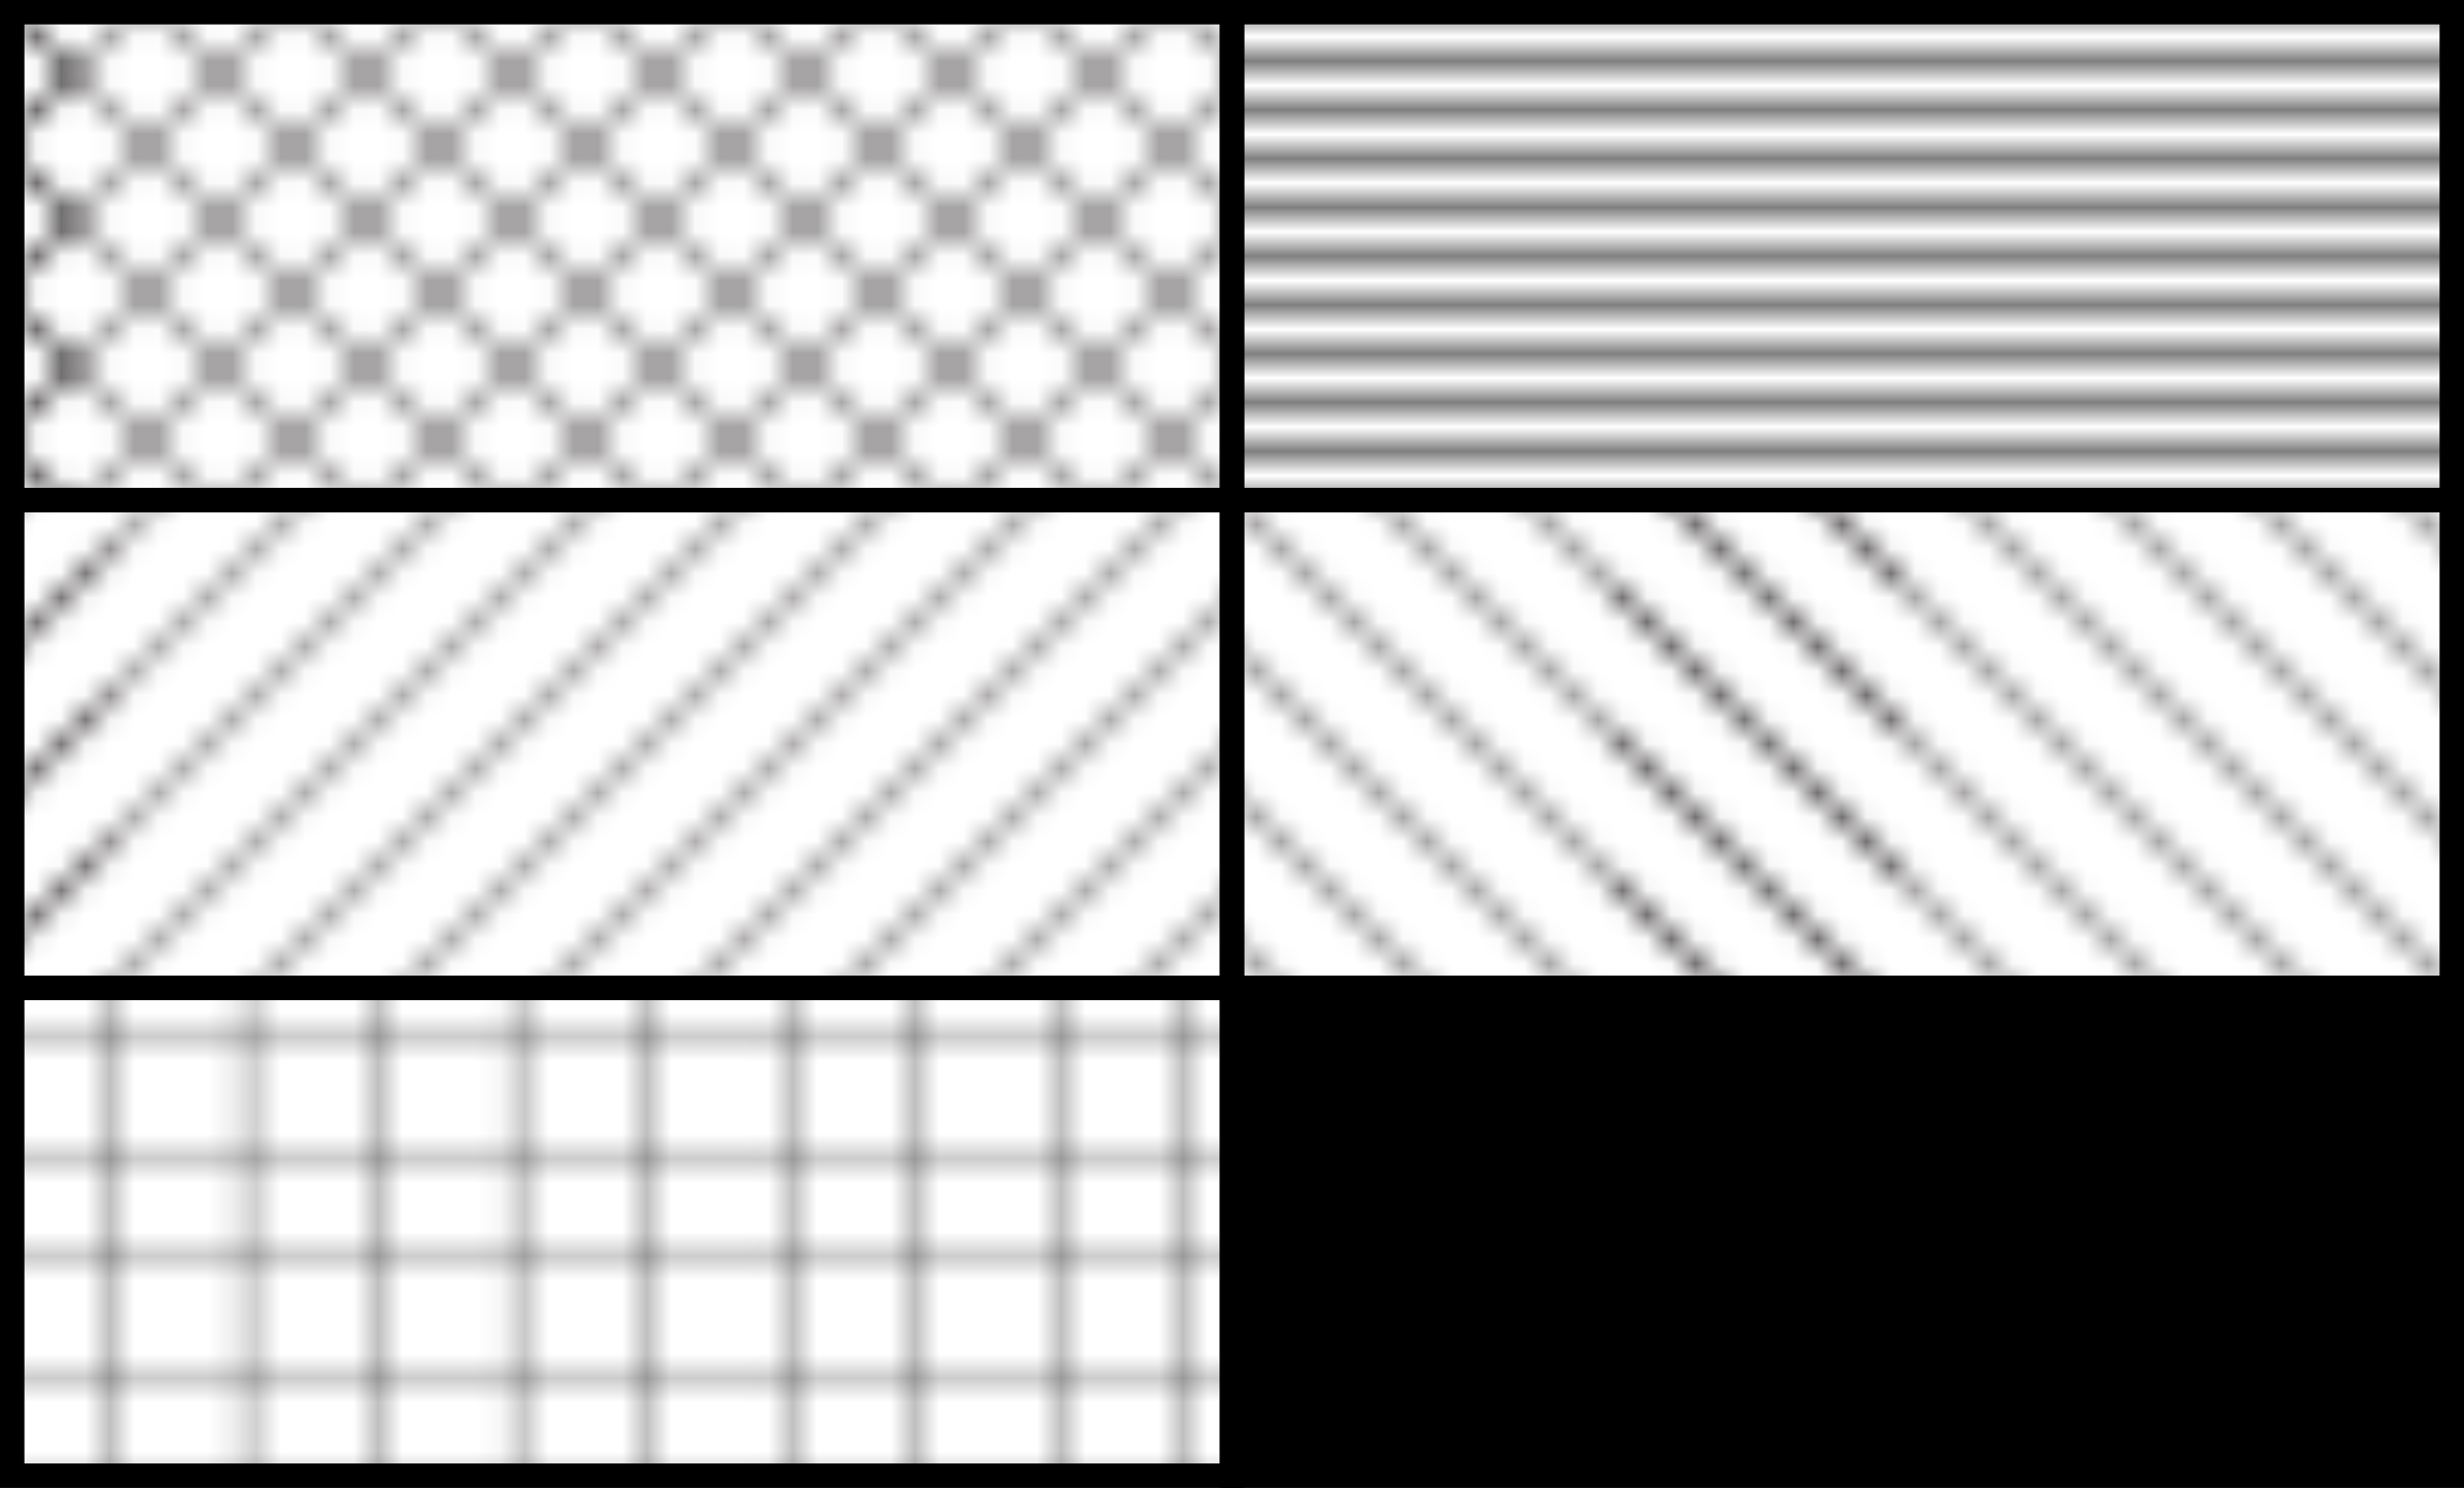 <svg xmlns="http://www.w3.org/2000/svg" xmlns:xlink="http://www.w3.org/1999/xlink" viewBox="0 0 101 61"><defs><style>.cls-1,.cls-2,.cls-3,.cls-4,.cls-5{fill:none;}.cls-2,.cls-3{stroke:#231f20;stroke-width:0.3px;}.cls-2{stroke-linejoin:round;}.cls-3{stroke-linecap:square;stroke-linejoin:bevel;}.cls-10,.cls-11,.cls-4,.cls-5,.cls-6,.cls-7,.cls-8,.cls-9{stroke:#000;stroke-miterlimit:10;}.cls-5{stroke-width:0.25px;}.cls-6{fill:url(#Diamond);}.cls-7{fill:url(#mesh);}.cls-8{fill:url(#Diagonal_Lines);}.cls-9{fill:url(#dots);}.cls-11{fill:url(#diag_2);}</style><pattern id="Diamond" data-name="Diamond" width="72" height="72" patternUnits="userSpaceOnUse" viewBox="0 0 72 72"><rect class="cls-1" width="72" height="72"/><line class="cls-3" x1="72" y1="72" x2="144" y2="144"/><line class="cls-3" x1="144" y1="72" x2="72" y2="144"/><line class="cls-3" x1="138" y1="72" x2="69" y2="141"/><line class="cls-3" x1="132" y1="72" x2="68.99" y2="135.01"/><line class="cls-3" x1="126" y1="72" x2="68.99" y2="129.01"/><line class="cls-3" x1="120" y1="72" x2="68.99" y2="123.01"/><line class="cls-3" x1="114" y1="72" x2="68.98" y2="117.02"/><line class="cls-3" x1="108" y1="72" x2="68.98" y2="111.02"/><line class="cls-3" x1="102" y1="72" x2="68.98" y2="105.03"/><line class="cls-3" x1="96" y1="72" x2="68.97" y2="99.03"/><line class="cls-3" x1="90" y1="72" x2="68.97" y2="93.03"/><line class="cls-3" x1="84" y1="72" x2="68.96" y2="87.04"/><line class="cls-3" x1="78" y1="72" x2="68.96" y2="81.04"/><line class="cls-3" x1="72" y1="72" x2="68.96" y2="75.04"/><line class="cls-3" y1="72" x2="72" y2="144"/><line class="cls-3" x1="6" y1="72" x2="75" y2="141"/><line class="cls-3" x1="12" y1="72" x2="75" y2="135.01"/><line class="cls-3" x1="18" y1="72" x2="75.01" y2="129.01"/><line class="cls-3" x1="24" y1="72" x2="75.01" y2="123.01"/><line class="cls-3" x1="30" y1="72" x2="75.02" y2="117.02"/><line class="cls-3" x1="36" y1="72" x2="75.02" y2="111.02"/><line class="cls-3" x1="42" y1="72" x2="75.02" y2="105.03"/><line class="cls-3" x1="48" y1="72" x2="75.03" y2="99.03"/><line class="cls-3" x1="54" y1="72" x2="75.03" y2="93.03"/><line class="cls-3" x1="60" y1="72" x2="75.03" y2="87.04"/><line class="cls-3" x1="66" y1="72" x2="75.04" y2="81.04"/><line class="cls-3" x1="72" y1="72" x2="75.04" y2="75.04"/><line class="cls-3" x1="72" y1="72" y2="144"/><line class="cls-3" x1="66" y1="72" x2="-3" y2="141"/><line class="cls-3" x1="60" y1="72" x2="-3.01" y2="135.01"/><line class="cls-3" x1="54" y1="72" x2="-3.01" y2="129.01"/><line class="cls-3" x1="48" y1="72" x2="-3.01" y2="123.01"/><line class="cls-3" x1="42" y1="72" x2="-3.02" y2="117.02"/><line class="cls-3" x1="36" y1="72" x2="-3.02" y2="111.02"/><line class="cls-3" x1="30" y1="72" x2="-3.02" y2="105.03"/><line class="cls-3" x1="24" y1="72" x2="-3.03" y2="99.03"/><line class="cls-3" x1="18" y1="72" x2="-3.03" y2="93.03"/><line class="cls-3" x1="12" y1="72" x2="-3.04" y2="87.04"/><line class="cls-3" x1="6" y1="72" x2="-3.04" y2="81.04"/><line class="cls-3" y1="72" x2="-3.04" y2="75.04"/><line class="cls-3" x1="-72" y1="72" y2="144"/><line class="cls-3" x1="-66" y1="72" x2="3" y2="141"/><line class="cls-3" x1="-60" y1="72" x2="3" y2="135.01"/><line class="cls-3" x1="-54" y1="72" x2="3.01" y2="129.01"/><line class="cls-3" x1="-48" y1="72" x2="3.01" y2="123.01"/><line class="cls-3" x1="-42" y1="72" x2="3.02" y2="117.02"/><line class="cls-3" x1="-36" y1="72" x2="3.02" y2="111.02"/><line class="cls-3" x1="-30" y1="72" x2="3.02" y2="105.03"/><line class="cls-3" x1="-24" y1="72" x2="3.03" y2="99.03"/><line class="cls-3" x1="-18" y1="72" x2="3.03" y2="93.03"/><line class="cls-3" x1="-12" y1="72" x2="3.03" y2="87.04"/><line class="cls-3" x1="-6" y1="72" x2="3.04" y2="81.04"/><line class="cls-3" y1="72" x2="3.04" y2="75.04"/><line class="cls-3" y1="72" x2="-72" y2="144"/><line class="cls-3" x1="72" x2="144" y2="72"/><line class="cls-3" x1="69" y1="3" x2="138" y2="72"/><line class="cls-3" x1="68.99" y1="9" x2="132" y2="72"/><line class="cls-3" x1="68.99" y1="14.99" x2="126" y2="72"/><line class="cls-3" x1="68.99" y1="20.99" x2="120" y2="72"/><line class="cls-3" x1="68.98" y1="26.98" x2="114" y2="72"/><line class="cls-3" x1="68.98" y1="32.98" x2="108" y2="72"/><line class="cls-3" x1="68.98" y1="38.98" x2="102" y2="72"/><line class="cls-3" x1="68.97" y1="44.97" x2="96" y2="72"/><line class="cls-3" x1="68.97" y1="50.97" x2="90" y2="72"/><line class="cls-3" x1="68.96" y1="56.96" x2="84" y2="72"/><line class="cls-3" x1="68.96" y1="62.96" x2="78" y2="72"/><line class="cls-3" x1="68.96" y1="68.96" x2="72" y2="72"/><line class="cls-3" x1="144" x2="72" y2="72"/><line class="cls-3" x1="138" x2="69" y2="69"/><line class="cls-3" x1="132" x2="68.99" y2="63.01"/><line class="cls-3" x1="126" x2="68.99" y2="57.01"/><line class="cls-3" x1="120" x2="68.99" y2="51.01"/><line class="cls-3" x1="114" x2="68.98" y2="45.02"/><line class="cls-3" x1="108" x2="68.98" y2="39.02"/><line class="cls-3" x1="102" x2="68.98" y2="33.03"/><line class="cls-3" x1="96" x2="68.97" y2="27.03"/><line class="cls-3" x1="90" x2="68.97" y2="21.03"/><line class="cls-3" x1="84" x2="68.96" y2="15.04"/><line class="cls-3" x1="78" x2="68.96" y2="9.04"/><line class="cls-3" x1="72" x2="68.96" y2="3.04"/><line class="cls-3" x2="72" y2="72"/><line class="cls-3" x1="-3" y1="3" x2="66" y2="72"/><line class="cls-3" x1="-3.01" y1="9" x2="60" y2="72"/><line class="cls-3" x1="-3.01" y1="14.99" x2="54" y2="72"/><line class="cls-3" x1="-3.01" y1="20.99" x2="48" y2="72"/><line class="cls-3" x1="-3.02" y1="26.98" x2="42" y2="72"/><line class="cls-3" x1="-3.02" y1="32.98" x2="36" y2="72"/><line class="cls-3" x1="-3.02" y1="38.98" x2="30" y2="72"/><line class="cls-3" x1="-3.03" y1="44.97" x2="24" y2="72"/><line class="cls-3" x1="-3.03" y1="50.97" x2="18" y2="72"/><line class="cls-3" x1="-3.04" y1="56.96" x2="12" y2="72"/><line class="cls-3" x1="-3.04" y1="62.96" x2="6" y2="72"/><line class="cls-3" x1="-3.04" y1="68.96" y2="72"/><line class="cls-3" x1="6" x2="75" y2="69"/><line class="cls-3" x1="12" x2="75" y2="63.01"/><line class="cls-3" x1="18" x2="75.01" y2="57.01"/><line class="cls-3" x1="24" x2="75.01" y2="51.01"/><line class="cls-3" x1="30" x2="75.02" y2="45.02"/><line class="cls-3" x1="36" x2="75.02" y2="39.02"/><line class="cls-3" x1="42" x2="75.02" y2="33.03"/><line class="cls-3" x1="48" x2="75.03" y2="27.03"/><line class="cls-3" x1="54" x2="75.03" y2="21.03"/><line class="cls-3" x1="60" x2="75.03" y2="15.04"/><line class="cls-3" x1="66" x2="75.04" y2="9.04"/><line class="cls-3" x1="72" x2="75.04" y2="3.04"/><line class="cls-3" x1="72" y2="72"/><line class="cls-3" x1="66" x2="-3" y2="69"/><line class="cls-3" x1="60" x2="-3.01" y2="63.01"/><line class="cls-3" x1="54" x2="-3.01" y2="57.01"/><line class="cls-3" x1="48" x2="-3.01" y2="51.01"/><line class="cls-3" x1="42" x2="-3.02" y2="45.02"/><line class="cls-3" x1="36" x2="-3.02" y2="39.02"/><line class="cls-3" x1="30" x2="-3.02" y2="33.03"/><line class="cls-3" x1="24" x2="-3.03" y2="27.03"/><line class="cls-3" x1="18" x2="-3.03" y2="21.03"/><line class="cls-3" x1="12" x2="-3.04" y2="15.04"/><line class="cls-3" x1="6" x2="-3.04" y2="9.04"/><line class="cls-3" x2="-3.04" y2="3.04"/><line class="cls-3" x1="75" y1="3" x2="6" y2="72"/><line class="cls-3" x1="75" y1="9" x2="12" y2="72"/><line class="cls-3" x1="75.01" y1="14.99" x2="18" y2="72"/><line class="cls-3" x1="75.01" y1="20.99" x2="24" y2="72"/><line class="cls-3" x1="75.02" y1="26.98" x2="30" y2="72"/><line class="cls-3" x1="75.02" y1="32.98" x2="36" y2="72"/><line class="cls-3" x1="75.02" y1="38.98" x2="42" y2="72"/><line class="cls-3" x1="75.03" y1="44.97" x2="48" y2="72"/><line class="cls-3" x1="75.03" y1="50.97" x2="54" y2="72"/><line class="cls-3" x1="75.03" y1="56.96" x2="60" y2="72"/><line class="cls-3" x1="75.04" y1="62.96" x2="66" y2="72"/><line class="cls-3" x1="75.04" y1="68.96" x2="72" y2="72"/><line class="cls-3" x1="-72" y2="72"/><line class="cls-3" x1="-66" x2="3" y2="69"/><line class="cls-3" x1="-60" x2="3" y2="63.01"/><line class="cls-3" x1="-54" x2="3.01" y2="57.01"/><line class="cls-3" x1="-48" x2="3.01" y2="51.01"/><line class="cls-3" x1="-42" x2="3.02" y2="45.02"/><line class="cls-3" x1="-36" x2="3.02" y2="39.02"/><line class="cls-3" x1="-30" x2="3.02" y2="33.03"/><line class="cls-3" x1="-24" x2="3.03" y2="27.03"/><line class="cls-3" x1="-18" x2="3.03" y2="21.03"/><line class="cls-3" x1="-12" x2="3.03" y2="15.04"/><line class="cls-3" x1="-6" x2="3.04" y2="9.04"/><line class="cls-3" x2="3.04" y2="3.04"/><line class="cls-3" x2="-72" y2="72"/><line class="cls-3" x1="3" y1="3" x2="-66" y2="72"/><line class="cls-3" x1="3" y1="9" x2="-60" y2="72"/><line class="cls-3" x1="3.01" y1="14.99" x2="-54" y2="72"/><line class="cls-3" x1="3.01" y1="20.99" x2="-48" y2="72"/><line class="cls-3" x1="3.02" y1="26.98" x2="-42" y2="72"/><line class="cls-3" x1="3.02" y1="32.98" x2="-36" y2="72"/><line class="cls-3" x1="3.02" y1="38.98" x2="-30" y2="72"/><line class="cls-3" x1="3.03" y1="44.97" x2="-24" y2="72"/><line class="cls-3" x1="3.03" y1="50.97" x2="-18" y2="72"/><line class="cls-3" x1="3.03" y1="56.96" x2="-12" y2="72"/><line class="cls-3" x1="3.04" y1="62.96" x2="-6" y2="72"/><line class="cls-3" x1="3.04" y1="68.96" y2="72"/><line class="cls-3" x1="72" y1="-72" x2="144"/><line class="cls-3" x1="69" y1="-69" x2="138"/><line class="cls-3" x1="68.99" y1="-63" x2="132"/><line class="cls-3" x1="68.99" y1="-57.01" x2="126"/><line class="cls-3" x1="68.99" y1="-51.01" x2="120"/><line class="cls-3" x1="68.98" y1="-45.02" x2="114"/><line class="cls-3" x1="68.98" y1="-39.02" x2="108"/><line class="cls-3" x1="68.98" y1="-33.02" x2="102"/><line class="cls-3" x1="68.97" y1="-27.03" x2="96"/><line class="cls-3" x1="68.97" y1="-21.03" x2="90"/><line class="cls-3" x1="68.96" y1="-15.04" x2="84"/><line class="cls-3" x1="68.96" y1="-9.04" x2="78"/><line class="cls-3" x1="68.96" y1="-3.04" x2="72"/><line class="cls-3" x1="144" y1="-72" x2="72"/><line class="cls-3" y1="-72" x2="72"/><line class="cls-3" x1="-3" y1="-69" x2="66"/><line class="cls-3" x1="-3.01" y1="-63" x2="60"/><line class="cls-3" x1="-3.01" y1="-57.01" x2="54"/><line class="cls-3" x1="-3.01" y1="-51.01" x2="48"/><line class="cls-3" x1="-3.02" y1="-45.02" x2="42"/><line class="cls-3" x1="-3.02" y1="-39.02" x2="36"/><line class="cls-3" x1="-3.02" y1="-33.02" x2="30"/><line class="cls-3" x1="-3.03" y1="-27.03" x2="24"/><line class="cls-3" x1="-3.03" y1="-21.03" x2="18"/><line class="cls-3" x1="-3.04" y1="-15.04" x2="12"/><line class="cls-3" x1="-3.04" y1="-9.04" x2="6"/><line class="cls-3" x1="-3.04" y1="-3.04"/><line class="cls-3" x1="72" y1="-72"/><line class="cls-3" x1="75" y1="-69" x2="6"/><line class="cls-3" x1="75" y1="-63" x2="12"/><line class="cls-3" x1="75.01" y1="-57.01" x2="18"/><line class="cls-3" x1="75.01" y1="-51.01" x2="24"/><line class="cls-3" x1="75.02" y1="-45.02" x2="30"/><line class="cls-3" x1="75.02" y1="-39.02" x2="36"/><line class="cls-3" x1="75.02" y1="-33.02" x2="42"/><line class="cls-3" x1="75.03" y1="-27.03" x2="48"/><line class="cls-3" x1="75.03" y1="-21.03" x2="54"/><line class="cls-3" x1="75.03" y1="-15.04" x2="60"/><line class="cls-3" x1="75.04" y1="-9.04" x2="66"/><line class="cls-3" x1="75.04" y1="-3.04" x2="72"/><line class="cls-3" x1="-72" y1="-72"/><line class="cls-3" y1="-72" x2="-72"/><line class="cls-3" x1="3" y1="-69" x2="-66"/><line class="cls-3" x1="3" y1="-63" x2="-60"/><line class="cls-3" x1="3.01" y1="-57.01" x2="-54"/><line class="cls-3" x1="3.01" y1="-51.01" x2="-48"/><line class="cls-3" x1="3.02" y1="-45.02" x2="-42"/><line class="cls-3" x1="3.02" y1="-39.02" x2="-36"/><line class="cls-3" x1="3.02" y1="-33.02" x2="-30"/><line class="cls-3" x1="3.03" y1="-27.03" x2="-24"/><line class="cls-3" x1="3.03" y1="-21.03" x2="-18"/><line class="cls-3" x1="3.03" y1="-15.04" x2="-12"/><line class="cls-3" x1="3.04" y1="-9.04" x2="-6"/><line class="cls-3" x1="3.04" y1="-3.04"/></pattern><pattern id="mesh" data-name="mesh" width="66.81" height="89.38" patternUnits="userSpaceOnUse" viewBox="0 0 66.81 89.38"><rect class="cls-1" width="66.81" height="89.38"/><line class="cls-5" x1="4.55" x2="4.55" y2="89.38"/><line class="cls-5" x1="10.06" x2="10.06" y2="89.38"/><line class="cls-5" x1="15.58" x2="15.58" y2="89.38"/><line class="cls-5" x1="21.09" x2="21.09" y2="89.38"/><line class="cls-5" x1="26.6" x2="26.6" y2="89.38"/><line class="cls-5" x1="32.12" x2="32.12" y2="89.38"/><line class="cls-5" x1="37.63" x2="37.63" y2="89.38"/><line class="cls-5" x1="43.14" x2="43.14" y2="89.38"/><line class="cls-5" x1="48.65" x2="48.65" y2="89.38"/><line class="cls-5" x1="54.17" x2="54.17" y2="89.38"/><line class="cls-5" x1="59.68" x2="59.68" y2="89.38"/><line class="cls-5" x1="65.19" x2="65.19" y2="89.38"/><line class="cls-5" y1="3.32" x2="66.81" y2="3.32"/><line class="cls-5" y1="7.72" x2="66.81" y2="7.72"/><line class="cls-5" y1="12.12" x2="66.81" y2="12.12"/><line class="cls-5" y1="16.51" x2="66.81" y2="16.51"/><line class="cls-5" y1="20.91" x2="66.81" y2="20.91"/><line class="cls-5" y1="25.31" x2="66.81" y2="25.31"/><line class="cls-5" y1="29.71" x2="66.81" y2="29.71"/><line class="cls-5" y1="34.11" x2="66.81" y2="34.11"/><line class="cls-5" y1="38.5" x2="66.81" y2="38.5"/><line class="cls-5" y1="42.9" x2="66.81" y2="42.9"/><line class="cls-5" y1="47.3" x2="66.81" y2="47.3"/><line class="cls-5" y1="51.7" x2="66.81" y2="51.7"/><line class="cls-5" y1="56.1" x2="66.81" y2="56.1"/><line class="cls-5" y1="60.5" x2="66.81" y2="60.5"/><line class="cls-5" y1="64.89" x2="66.81" y2="64.89"/><line class="cls-5" y1="69.29" x2="66.81" y2="69.29"/><line class="cls-5" y1="73.69" x2="66.81" y2="73.69"/><line class="cls-5" y1="78.09" x2="66.81" y2="78.09"/><line class="cls-5" y1="82.49" x2="66.81" y2="82.49"/><line class="cls-5" y1="86.88" x2="66.81" y2="86.88"/></pattern><pattern id="Diagonal_Lines" data-name="Diagonal Lines" width="72" height="72" patternUnits="userSpaceOnUse" viewBox="0 0 72 72"><rect class="cls-1" width="72" height="72"/><line class="cls-2" x1="64.52" y1="82.52" x2="82.52" y2="64.52"/><line class="cls-2" x1="64.52" y1="88.52" x2="88.52" y2="64.52"/><line class="cls-2" x1="64.52" y1="94.52" x2="94.52" y2="64.52"/><line class="cls-2" x1="64.52" y1="100.52" x2="100.52" y2="64.52"/><line class="cls-2" x1="64.52" y1="106.52" x2="106.52" y2="64.52"/><line class="cls-2" x1="64.52" y1="112.52" x2="112.52" y2="64.52"/><line class="cls-2" x1="64.52" y1="118.52" x2="118.52" y2="64.52"/><line class="cls-2" x1="64.52" y1="124.52" x2="124.52" y2="64.52"/><line class="cls-2" x1="64.52" y1="130.52" x2="130.52" y2="64.52"/><line class="cls-2" x1="64.52" y1="136.52" x2="136.52" y2="64.52"/><line class="cls-2" x1="64.52" y1="142.52" x2="142.52" y2="64.52"/><line class="cls-2" x1="64.52" y1="148.51" x2="148.52" y2="64.52"/><line class="cls-2" x1="70.52" y1="148.51" x2="148.52" y2="70.52"/><line class="cls-2" x1="-7.48" y1="82.52" x2="10.52" y2="64.52"/><line class="cls-2" x1="-7.48" y1="88.52" x2="16.52" y2="64.52"/><line class="cls-2" x1="-7.48" y1="94.52" x2="22.52" y2="64.52"/><line class="cls-2" x1="-7.48" y1="100.52" x2="28.52" y2="64.52"/><line class="cls-2" x1="-7.48" y1="106.52" x2="34.52" y2="64.52"/><line class="cls-2" x1="-7.48" y1="112.52" x2="40.52" y2="64.52"/><line class="cls-2" x1="-7.48" y1="118.52" x2="46.52" y2="64.52"/><line class="cls-2" x1="-7.48" y1="124.52" x2="52.52" y2="64.52"/><line class="cls-2" x1="-7.48" y1="130.52" x2="58.52" y2="64.52"/><line class="cls-2" x1="-7.48" y1="136.52" x2="64.52" y2="64.52"/><line class="cls-2" x1="-7.48" y1="142.52" x2="70.52" y2="64.52"/><line class="cls-2" x1="-7.48" y1="148.51" x2="76.52" y2="64.52"/><line class="cls-2" x1="-1.48" y1="148.51" x2="76.52" y2="70.52"/><line class="cls-2" x1="-79.48" y1="148.51" x2="4.52" y2="64.52"/><line class="cls-2" x1="-73.48" y1="148.51" x2="4.52" y2="70.52"/><line class="cls-2" x1="64.52" y1="10.52" x2="82.52" y2="-7.48"/><line class="cls-2" x1="64.52" y1="16.52" x2="88.52" y2="-7.48"/><line class="cls-2" x1="64.52" y1="22.52" x2="94.52" y2="-7.48"/><line class="cls-2" x1="64.52" y1="28.52" x2="100.52" y2="-7.48"/><line class="cls-2" x1="64.52" y1="34.52" x2="106.52" y2="-7.48"/><line class="cls-2" x1="64.52" y1="40.52" x2="112.52" y2="-7.48"/><line class="cls-2" x1="64.52" y1="46.52" x2="118.52" y2="-7.48"/><line class="cls-2" x1="64.52" y1="52.52" x2="124.52" y2="-7.48"/><line class="cls-2" x1="64.52" y1="58.52" x2="130.52" y2="-7.48"/><line class="cls-2" x1="64.52" y1="64.52" x2="136.52" y2="-7.48"/><line class="cls-2" x1="64.52" y1="70.52" x2="142.52" y2="-7.48"/><line class="cls-2" x1="64.52" y1="76.51" x2="148.52" y2="-7.48"/><line class="cls-2" x1="70.52" y1="76.51" x2="148.52" y2="-1.48"/><line class="cls-2" x1="-7.48" y1="10.52" x2="10.52" y2="-7.48"/><line class="cls-2" x1="-7.48" y1="16.52" x2="16.52" y2="-7.48"/><line class="cls-2" x1="-7.48" y1="22.52" x2="22.52" y2="-7.48"/><line class="cls-2" x1="-7.48" y1="28.52" x2="28.52" y2="-7.48"/><line class="cls-2" x1="-7.48" y1="34.52" x2="34.52" y2="-7.48"/><line class="cls-2" x1="-7.48" y1="40.52" x2="40.52" y2="-7.48"/><line class="cls-2" x1="-7.48" y1="46.52" x2="46.52" y2="-7.48"/><line class="cls-2" x1="-7.48" y1="52.52" x2="52.52" y2="-7.48"/><line class="cls-2" x1="-7.48" y1="58.52" x2="58.52" y2="-7.48"/><line class="cls-2" x1="-7.48" y1="64.52" x2="64.52" y2="-7.48"/><line class="cls-2" x1="-7.48" y1="70.52" x2="70.52" y2="-7.48"/><line class="cls-2" x1="-7.48" y1="76.51" x2="76.52" y2="-7.48"/><line class="cls-2" x1="-1.48" y1="76.51" x2="76.52" y2="-1.48"/><line class="cls-2" x1="4.52" y1="76.51" x2="76.52" y2="4.52"/><line class="cls-2" x1="10.52" y1="76.51" x2="76.52" y2="10.52"/><line class="cls-2" x1="16.52" y1="76.51" x2="76.52" y2="16.52"/><line class="cls-2" x1="22.52" y1="76.51" x2="76.52" y2="22.52"/><line class="cls-2" x1="28.52" y1="76.51" x2="76.52" y2="28.52"/><line class="cls-2" x1="34.52" y1="76.51" x2="76.52" y2="34.52"/><line class="cls-2" x1="40.52" y1="76.51" x2="76.52" y2="40.52"/><line class="cls-2" x1="46.52" y1="76.51" x2="76.52" y2="46.52"/><line class="cls-2" x1="52.52" y1="76.51" x2="76.52" y2="52.52"/><line class="cls-2" x1="58.52" y1="76.51" x2="76.52" y2="58.52"/><line class="cls-2" x1="64.52" y1="76.51" x2="76.52" y2="64.52"/><line class="cls-2" x1="-79.48" y1="76.51" x2="4.52" y2="-7.48"/><line class="cls-2" x1="-73.48" y1="76.51" x2="4.52" y2="-1.48"/><line class="cls-2" x1="-67.48" y1="76.51" x2="4.52" y2="4.52"/><line class="cls-2" x1="-61.48" y1="76.51" x2="4.52" y2="10.52"/><line class="cls-2" x1="-55.48" y1="76.51" x2="4.52" y2="16.52"/><line class="cls-2" x1="-49.48" y1="76.51" x2="4.52" y2="22.52"/><line class="cls-2" x1="-43.48" y1="76.51" x2="4.52" y2="28.52"/><line class="cls-2" x1="-37.48" y1="76.51" x2="4.52" y2="34.52"/><line class="cls-2" x1="-31.48" y1="76.51" x2="4.52" y2="40.52"/><line class="cls-2" x1="-25.48" y1="76.51" x2="4.52" y2="46.52"/><line class="cls-2" x1="-19.48" y1="76.51" x2="4.52" y2="52.52"/><line class="cls-2" x1="-13.48" y1="76.51" x2="4.52" y2="58.52"/><line class="cls-2" x1="-7.48" y1="76.51" x2="4.52" y2="64.52"/><line class="cls-2" x1="64.52" y1="4.51" x2="148.52" y2="-79.48"/><line class="cls-2" x1="70.52" y1="4.51" x2="148.52" y2="-73.48"/><line class="cls-2" x1="-7.48" y1="4.51" x2="76.52" y2="-79.48"/><line class="cls-2" x1="-1.48" y1="4.51" x2="76.52" y2="-73.48"/><line class="cls-2" x1="4.52" y1="4.51" x2="76.52" y2="-67.48"/><line class="cls-2" x1="10.52" y1="4.51" x2="76.52" y2="-61.48"/><line class="cls-2" x1="16.52" y1="4.51" x2="76.52" y2="-55.48"/><line class="cls-2" x1="22.52" y1="4.51" x2="76.52" y2="-49.48"/><line class="cls-2" x1="28.52" y1="4.51" x2="76.52" y2="-43.48"/><line class="cls-2" x1="34.52" y1="4.51" x2="76.52" y2="-37.48"/><line class="cls-2" x1="40.52" y1="4.51" x2="76.52" y2="-31.48"/><line class="cls-2" x1="46.52" y1="4.51" x2="76.52" y2="-25.48"/><line class="cls-2" x1="52.52" y1="4.51" x2="76.52" y2="-19.48"/><line class="cls-2" x1="58.52" y1="4.51" x2="76.52" y2="-13.48"/><line class="cls-2" x1="64.52" y1="4.51" x2="76.52" y2="-7.48"/><line class="cls-2" x1="-79.48" y1="4.51" x2="4.52" y2="-79.48"/><line class="cls-2" x1="-73.48" y1="4.51" x2="4.52" y2="-73.48"/><line class="cls-2" x1="-67.48" y1="4.51" x2="4.52" y2="-67.48"/><line class="cls-2" x1="-61.48" y1="4.51" x2="4.52" y2="-61.48"/><line class="cls-2" x1="-55.48" y1="4.51" x2="4.52" y2="-55.48"/><line class="cls-2" x1="-49.48" y1="4.51" x2="4.52" y2="-49.48"/><line class="cls-2" x1="-43.48" y1="4.51" x2="4.52" y2="-43.48"/><line class="cls-2" x1="-37.48" y1="4.51" x2="4.52" y2="-37.48"/><line class="cls-2" x1="-31.48" y1="4.51" x2="4.52" y2="-31.48"/><line class="cls-2" x1="-25.48" y1="4.51" x2="4.52" y2="-25.48"/><line class="cls-2" x1="-19.48" y1="4.51" x2="4.52" y2="-19.48"/><line class="cls-2" x1="-13.48" y1="4.51" x2="4.52" y2="-13.48"/><line class="cls-2" x1="-7.48" y1="4.51" x2="4.52" y2="-7.48"/></pattern><pattern id="dots" data-name="dots" width="20" height="71" patternUnits="userSpaceOnUse" viewBox="0 0 20 71"><rect class="cls-1" width="20" height="71"/><line class="cls-4" x1="19.5" y1="0.5" x2="20.5" y2="0.5"/><line class="cls-4" x1="19.5" y1="2.5" x2="20.5" y2="2.5"/><line class="cls-4" x1="19.5" y1="4.5" x2="20.5" y2="4.5"/><line class="cls-4" x1="19.5" y1="6.5" x2="20.5" y2="6.5"/><line class="cls-4" x1="19.5" y1="8.5" x2="20.5" y2="8.5"/><line class="cls-4" x1="19.5" y1="10.5" x2="20.5" y2="10.5"/><line class="cls-4" x1="19.5" y1="12.5" x2="20.5" y2="12.5"/><line class="cls-4" x1="19.5" y1="14.5" x2="20.5" y2="14.5"/><line class="cls-4" x1="19.5" y1="16.5" x2="20.5" y2="16.5"/><line class="cls-4" x1="19.5" y1="18.5" x2="20.5" y2="18.5"/><line class="cls-4" x1="19.5" y1="20.5" x2="20.5" y2="20.5"/><line class="cls-4" x1="19.5" y1="22.5" x2="20.5" y2="22.5"/><line class="cls-4" x1="19.5" y1="24.5" x2="20.5" y2="24.5"/><line class="cls-4" x1="19.5" y1="26.5" x2="20.5" y2="26.5"/><line class="cls-4" x1="19.5" y1="28.5" x2="20.5" y2="28.5"/><line class="cls-4" x1="19.5" y1="30.5" x2="20.5" y2="30.5"/><line class="cls-4" x1="19.5" y1="32.5" x2="20.5" y2="32.5"/><line class="cls-4" x1="19.5" y1="34.5" x2="20.5" y2="34.5"/><line class="cls-4" x1="19.5" y1="36.5" x2="20.5" y2="36.5"/><line class="cls-4" x1="19.5" y1="38.5" x2="20.5" y2="38.5"/><line class="cls-4" x1="19.5" y1="40.5" x2="20.5" y2="40.5"/><line class="cls-4" x1="19.5" y1="42.5" x2="20.5" y2="42.5"/><line class="cls-4" x1="19.5" y1="44.5" x2="20.5" y2="44.5"/><line class="cls-4" x1="19.5" y1="46.5" x2="20.5" y2="46.5"/><line class="cls-4" x1="19.5" y1="48.5" x2="20.5" y2="48.5"/><line class="cls-4" x1="19.5" y1="50.5" x2="20.5" y2="50.5"/><line class="cls-4" x1="19.5" y1="52.5" x2="20.5" y2="52.5"/><line class="cls-4" x1="19.5" y1="54.5" x2="20.5" y2="54.5"/><line class="cls-4" x1="19.5" y1="56.5" x2="20.5" y2="56.5"/><line class="cls-4" x1="19.5" y1="58.5" x2="20.5" y2="58.5"/><line class="cls-4" x1="19.5" y1="60.5" x2="20.5" y2="60.5"/><line class="cls-4" x1="19.5" y1="62.5" x2="20.5" y2="62.5"/><line class="cls-4" x1="19.5" y1="64.5" x2="20.5" y2="64.5"/><line class="cls-4" x1="19.5" y1="66.5" x2="20.5" y2="66.5"/><line class="cls-4" x1="19.5" y1="68.5" x2="20.5" y2="68.5"/><line class="cls-4" x1="19.5" y1="70.5" x2="20.5" y2="70.5"/><line class="cls-4" x1="17.5" y1="0.5" x2="18.5" y2="0.5"/><line class="cls-4" x1="17.5" y1="2.5" x2="18.5" y2="2.5"/><line class="cls-4" x1="17.5" y1="4.5" x2="18.5" y2="4.5"/><line class="cls-4" x1="17.5" y1="6.5" x2="18.5" y2="6.5"/><line class="cls-4" x1="17.5" y1="8.5" x2="18.5" y2="8.5"/><line class="cls-4" x1="17.5" y1="10.5" x2="18.5" y2="10.5"/><line class="cls-4" x1="17.5" y1="12.5" x2="18.5" y2="12.5"/><line class="cls-4" x1="17.5" y1="14.5" x2="18.5" y2="14.5"/><line class="cls-4" x1="17.5" y1="16.5" x2="18.5" y2="16.5"/><line class="cls-4" x1="17.5" y1="18.5" x2="18.5" y2="18.5"/><line class="cls-4" x1="17.5" y1="20.5" x2="18.5" y2="20.5"/><line class="cls-4" x1="17.5" y1="22.5" x2="18.5" y2="22.5"/><line class="cls-4" x1="17.5" y1="24.5" x2="18.5" y2="24.5"/><line class="cls-4" x1="17.5" y1="26.5" x2="18.5" y2="26.5"/><line class="cls-4" x1="17.5" y1="28.5" x2="18.5" y2="28.5"/><line class="cls-4" x1="17.5" y1="30.5" x2="18.5" y2="30.5"/><line class="cls-4" x1="17.5" y1="32.5" x2="18.5" y2="32.5"/><line class="cls-4" x1="17.5" y1="34.5" x2="18.5" y2="34.5"/><line class="cls-4" x1="17.5" y1="36.5" x2="18.5" y2="36.5"/><line class="cls-4" x1="17.5" y1="38.5" x2="18.5" y2="38.5"/><line class="cls-4" x1="17.5" y1="40.5" x2="18.5" y2="40.5"/><line class="cls-4" x1="17.5" y1="42.5" x2="18.5" y2="42.5"/><line class="cls-4" x1="17.5" y1="44.5" x2="18.5" y2="44.5"/><line class="cls-4" x1="17.5" y1="46.5" x2="18.5" y2="46.5"/><line class="cls-4" x1="17.5" y1="48.5" x2="18.5" y2="48.5"/><line class="cls-4" x1="17.5" y1="50.5" x2="18.5" y2="50.5"/><line class="cls-4" x1="17.5" y1="52.5" x2="18.5" y2="52.5"/><line class="cls-4" x1="17.5" y1="54.5" x2="18.5" y2="54.5"/><line class="cls-4" x1="17.5" y1="56.5" x2="18.5" y2="56.5"/><line class="cls-4" x1="17.5" y1="58.5" x2="18.5" y2="58.5"/><line class="cls-4" x1="17.5" y1="60.5" x2="18.5" y2="60.5"/><line class="cls-4" x1="17.5" y1="62.5" x2="18.5" y2="62.5"/><line class="cls-4" x1="17.5" y1="64.5" x2="18.5" y2="64.5"/><line class="cls-4" x1="17.5" y1="66.5" x2="18.5" y2="66.5"/><line class="cls-4" x1="17.5" y1="68.5" x2="18.5" y2="68.5"/><line class="cls-4" x1="17.5" y1="70.5" x2="18.5" y2="70.5"/><line class="cls-4" x1="15.5" y1="0.5" x2="16.5" y2="0.5"/><line class="cls-4" x1="15.5" y1="2.5" x2="16.5" y2="2.5"/><line class="cls-4" x1="15.5" y1="4.5" x2="16.5" y2="4.5"/><line class="cls-4" x1="15.5" y1="6.5" x2="16.5" y2="6.5"/><line class="cls-4" x1="15.5" y1="8.5" x2="16.5" y2="8.5"/><line class="cls-4" x1="15.5" y1="10.5" x2="16.5" y2="10.5"/><line class="cls-4" x1="15.5" y1="12.5" x2="16.5" y2="12.5"/><line class="cls-4" x1="15.5" y1="14.5" x2="16.5" y2="14.5"/><line class="cls-4" x1="15.5" y1="16.5" x2="16.5" y2="16.5"/><line class="cls-4" x1="15.5" y1="18.5" x2="16.5" y2="18.5"/><line class="cls-4" x1="15.5" y1="20.5" x2="16.5" y2="20.5"/><line class="cls-4" x1="15.5" y1="22.5" x2="16.5" y2="22.5"/><line class="cls-4" x1="15.5" y1="24.5" x2="16.5" y2="24.5"/><line class="cls-4" x1="15.5" y1="26.5" x2="16.5" y2="26.5"/><line class="cls-4" x1="15.5" y1="28.5" x2="16.5" y2="28.5"/><line class="cls-4" x1="15.5" y1="30.5" x2="16.5" y2="30.5"/><line class="cls-4" x1="15.5" y1="32.5" x2="16.5" y2="32.5"/><line class="cls-4" x1="15.5" y1="34.5" x2="16.5" y2="34.5"/><line class="cls-4" x1="15.5" y1="36.5" x2="16.5" y2="36.5"/><line class="cls-4" x1="15.5" y1="38.5" x2="16.5" y2="38.5"/><line class="cls-4" x1="15.5" y1="40.5" x2="16.5" y2="40.5"/><line class="cls-4" x1="15.5" y1="42.5" x2="16.5" y2="42.5"/><line class="cls-4" x1="15.5" y1="44.5" x2="16.5" y2="44.5"/><line class="cls-4" x1="15.5" y1="46.5" x2="16.5" y2="46.5"/><line class="cls-4" x1="15.5" y1="48.5" x2="16.5" y2="48.5"/><line class="cls-4" x1="15.5" y1="50.5" x2="16.5" y2="50.5"/><line class="cls-4" x1="15.5" y1="52.5" x2="16.5" y2="52.5"/><line class="cls-4" x1="15.5" y1="54.5" x2="16.5" y2="54.5"/><line class="cls-4" x1="15.5" y1="56.5" x2="16.5" y2="56.5"/><line class="cls-4" x1="15.5" y1="58.5" x2="16.5" y2="58.5"/><line class="cls-4" x1="15.5" y1="60.5" x2="16.5" y2="60.5"/><line class="cls-4" x1="15.5" y1="62.5" x2="16.5" y2="62.5"/><line class="cls-4" x1="15.5" y1="64.5" x2="16.5" y2="64.5"/><line class="cls-4" x1="15.5" y1="66.5" x2="16.5" y2="66.5"/><line class="cls-4" x1="15.5" y1="68.5" x2="16.5" y2="68.5"/><line class="cls-4" x1="15.5" y1="70.5" x2="16.5" y2="70.5"/><line class="cls-4" x1="13.5" y1="0.5" x2="14.5" y2="0.5"/><line class="cls-4" x1="13.5" y1="2.5" x2="14.5" y2="2.5"/><line class="cls-4" x1="13.5" y1="4.5" x2="14.5" y2="4.5"/><line class="cls-4" x1="13.5" y1="6.5" x2="14.5" y2="6.5"/><line class="cls-4" x1="13.5" y1="8.5" x2="14.5" y2="8.5"/><line class="cls-4" x1="13.5" y1="10.5" x2="14.5" y2="10.5"/><line class="cls-4" x1="13.5" y1="12.5" x2="14.5" y2="12.5"/><line class="cls-4" x1="13.5" y1="14.5" x2="14.5" y2="14.5"/><line class="cls-4" x1="13.5" y1="16.5" x2="14.5" y2="16.5"/><line class="cls-4" x1="13.5" y1="18.5" x2="14.5" y2="18.5"/><line class="cls-4" x1="13.5" y1="20.5" x2="14.5" y2="20.5"/><line class="cls-4" x1="13.5" y1="22.5" x2="14.5" y2="22.5"/><line class="cls-4" x1="13.5" y1="24.5" x2="14.5" y2="24.5"/><line class="cls-4" x1="13.5" y1="26.5" x2="14.5" y2="26.5"/><line class="cls-4" x1="13.5" y1="28.5" x2="14.5" y2="28.5"/><line class="cls-4" x1="13.5" y1="30.5" x2="14.5" y2="30.5"/><line class="cls-4" x1="13.5" y1="32.5" x2="14.5" y2="32.5"/><line class="cls-4" x1="13.5" y1="34.5" x2="14.5" y2="34.5"/><line class="cls-4" x1="13.5" y1="36.5" x2="14.5" y2="36.5"/><line class="cls-4" x1="13.5" y1="38.5" x2="14.5" y2="38.5"/><line class="cls-4" x1="13.5" y1="40.5" x2="14.5" y2="40.5"/><line class="cls-4" x1="13.5" y1="42.5" x2="14.5" y2="42.5"/><line class="cls-4" x1="13.5" y1="44.5" x2="14.5" y2="44.5"/><line class="cls-4" x1="13.5" y1="46.5" x2="14.5" y2="46.5"/><line class="cls-4" x1="13.5" y1="48.5" x2="14.5" y2="48.5"/><line class="cls-4" x1="13.5" y1="50.5" x2="14.5" y2="50.5"/><line class="cls-4" x1="13.5" y1="52.5" x2="14.5" y2="52.5"/><line class="cls-4" x1="13.5" y1="54.5" x2="14.5" y2="54.5"/><line class="cls-4" x1="13.5" y1="56.5" x2="14.5" y2="56.5"/><line class="cls-4" x1="13.5" y1="58.5" x2="14.5" y2="58.5"/><line class="cls-4" x1="13.5" y1="60.5" x2="14.5" y2="60.5"/><line class="cls-4" x1="13.5" y1="62.5" x2="14.5" y2="62.5"/><line class="cls-4" x1="13.5" y1="64.5" x2="14.5" y2="64.5"/><line class="cls-4" x1="13.5" y1="66.5" x2="14.5" y2="66.5"/><line class="cls-4" x1="13.5" y1="68.5" x2="14.5" y2="68.5"/><line class="cls-4" x1="13.5" y1="70.5" x2="14.5" y2="70.5"/><line class="cls-4" x1="11.5" y1="0.5" x2="12.5" y2="0.5"/><line class="cls-4" x1="11.5" y1="2.5" x2="12.5" y2="2.5"/><line class="cls-4" x1="11.5" y1="4.5" x2="12.5" y2="4.5"/><line class="cls-4" x1="11.5" y1="6.5" x2="12.5" y2="6.5"/><line class="cls-4" x1="11.5" y1="8.5" x2="12.5" y2="8.5"/><line class="cls-4" x1="11.5" y1="10.5" x2="12.5" y2="10.5"/><line class="cls-4" x1="11.5" y1="12.5" x2="12.5" y2="12.5"/><line class="cls-4" x1="11.5" y1="14.5" x2="12.5" y2="14.5"/><line class="cls-4" x1="11.5" y1="16.5" x2="12.5" y2="16.5"/><line class="cls-4" x1="11.5" y1="18.5" x2="12.5" y2="18.5"/><line class="cls-4" x1="11.5" y1="20.5" x2="12.5" y2="20.5"/><line class="cls-4" x1="11.5" y1="22.5" x2="12.5" y2="22.5"/><line class="cls-4" x1="11.5" y1="24.5" x2="12.5" y2="24.5"/><line class="cls-4" x1="11.5" y1="26.5" x2="12.5" y2="26.5"/><line class="cls-4" x1="11.5" y1="28.5" x2="12.5" y2="28.5"/><line class="cls-4" x1="11.5" y1="30.5" x2="12.5" y2="30.5"/><line class="cls-4" x1="11.5" y1="32.5" x2="12.5" y2="32.5"/><line class="cls-4" x1="11.5" y1="34.5" x2="12.5" y2="34.5"/><line class="cls-4" x1="11.5" y1="36.5" x2="12.5" y2="36.5"/><line class="cls-4" x1="11.5" y1="38.5" x2="12.5" y2="38.5"/><line class="cls-4" x1="11.5" y1="40.5" x2="12.5" y2="40.5"/><line class="cls-4" x1="11.5" y1="42.5" x2="12.5" y2="42.5"/><line class="cls-4" x1="11.5" y1="44.5" x2="12.5" y2="44.5"/><line class="cls-4" x1="11.5" y1="46.5" x2="12.5" y2="46.5"/><line class="cls-4" x1="11.5" y1="48.5" x2="12.5" y2="48.5"/><line class="cls-4" x1="11.5" y1="50.5" x2="12.5" y2="50.5"/><line class="cls-4" x1="11.5" y1="52.5" x2="12.5" y2="52.5"/><line class="cls-4" x1="11.5" y1="54.5" x2="12.5" y2="54.5"/><line class="cls-4" x1="11.5" y1="56.5" x2="12.5" y2="56.5"/><line class="cls-4" x1="11.5" y1="58.5" x2="12.5" y2="58.5"/><line class="cls-4" x1="11.5" y1="60.5" x2="12.5" y2="60.5"/><line class="cls-4" x1="11.5" y1="62.5" x2="12.5" y2="62.5"/><line class="cls-4" x1="11.5" y1="64.5" x2="12.5" y2="64.5"/><line class="cls-4" x1="11.5" y1="66.5" x2="12.5" y2="66.5"/><line class="cls-4" x1="11.5" y1="68.5" x2="12.5" y2="68.5"/><line class="cls-4" x1="11.5" y1="70.5" x2="12.5" y2="70.5"/><line class="cls-4" x1="9.5" y1="0.5" x2="10.5" y2="0.5"/><line class="cls-4" x1="9.5" y1="2.5" x2="10.5" y2="2.5"/><line class="cls-4" x1="9.5" y1="4.5" x2="10.5" y2="4.5"/><line class="cls-4" x1="9.5" y1="6.5" x2="10.5" y2="6.5"/><line class="cls-4" x1="9.5" y1="8.5" x2="10.5" y2="8.5"/><line class="cls-4" x1="9.5" y1="10.5" x2="10.5" y2="10.5"/><line class="cls-4" x1="9.5" y1="12.5" x2="10.5" y2="12.5"/><line class="cls-4" x1="9.5" y1="14.5" x2="10.5" y2="14.5"/><line class="cls-4" x1="9.5" y1="16.5" x2="10.5" y2="16.5"/><line class="cls-4" x1="9.5" y1="18.5" x2="10.5" y2="18.5"/><line class="cls-4" x1="9.5" y1="20.5" x2="10.5" y2="20.5"/><line class="cls-4" x1="9.5" y1="22.5" x2="10.5" y2="22.5"/><line class="cls-4" x1="9.5" y1="24.5" x2="10.5" y2="24.5"/><line class="cls-4" x1="9.5" y1="26.5" x2="10.5" y2="26.5"/><line class="cls-4" x1="9.5" y1="28.5" x2="10.5" y2="28.5"/><line class="cls-4" x1="9.5" y1="30.5" x2="10.5" y2="30.5"/><line class="cls-4" x1="9.5" y1="32.5" x2="10.5" y2="32.5"/><line class="cls-4" x1="9.5" y1="34.5" x2="10.5" y2="34.5"/><line class="cls-4" x1="9.5" y1="36.5" x2="10.5" y2="36.5"/><line class="cls-4" x1="9.5" y1="38.5" x2="10.5" y2="38.5"/><line class="cls-4" x1="9.5" y1="40.5" x2="10.5" y2="40.5"/><line class="cls-4" x1="9.5" y1="42.5" x2="10.5" y2="42.5"/><line class="cls-4" x1="9.5" y1="44.5" x2="10.5" y2="44.5"/><line class="cls-4" x1="9.5" y1="46.5" x2="10.5" y2="46.5"/><line class="cls-4" x1="9.5" y1="48.5" x2="10.5" y2="48.5"/><line class="cls-4" x1="9.5" y1="50.5" x2="10.5" y2="50.5"/><line class="cls-4" x1="9.5" y1="52.5" x2="10.5" y2="52.5"/><line class="cls-4" x1="9.5" y1="54.5" x2="10.5" y2="54.5"/><line class="cls-4" x1="9.5" y1="56.5" x2="10.5" y2="56.5"/><line class="cls-4" x1="9.5" y1="58.5" x2="10.5" y2="58.5"/><line class="cls-4" x1="9.5" y1="60.5" x2="10.5" y2="60.5"/><line class="cls-4" x1="9.5" y1="62.5" x2="10.5" y2="62.5"/><line class="cls-4" x1="9.5" y1="64.5" x2="10.5" y2="64.5"/><line class="cls-4" x1="9.5" y1="66.5" x2="10.5" y2="66.5"/><line class="cls-4" x1="9.5" y1="68.5" x2="10.5" y2="68.5"/><line class="cls-4" x1="9.5" y1="70.5" x2="10.5" y2="70.5"/><line class="cls-4" x1="7.5" y1="0.5" x2="8.5" y2="0.5"/><line class="cls-4" x1="7.5" y1="2.5" x2="8.5" y2="2.5"/><line class="cls-4" x1="7.5" y1="4.5" x2="8.5" y2="4.5"/><line class="cls-4" x1="7.5" y1="6.5" x2="8.5" y2="6.5"/><line class="cls-4" x1="7.5" y1="8.5" x2="8.5" y2="8.5"/><line class="cls-4" x1="7.5" y1="10.5" x2="8.5" y2="10.5"/><line class="cls-4" x1="7.5" y1="12.5" x2="8.5" y2="12.5"/><line class="cls-4" x1="7.5" y1="14.5" x2="8.5" y2="14.5"/><line class="cls-4" x1="7.5" y1="16.5" x2="8.5" y2="16.5"/><line class="cls-4" x1="7.5" y1="18.5" x2="8.5" y2="18.5"/><line class="cls-4" x1="7.5" y1="20.5" x2="8.5" y2="20.5"/><line class="cls-4" x1="7.5" y1="22.5" x2="8.5" y2="22.5"/><line class="cls-4" x1="7.5" y1="24.5" x2="8.5" y2="24.5"/><line class="cls-4" x1="7.5" y1="26.5" x2="8.5" y2="26.5"/><line class="cls-4" x1="7.5" y1="28.5" x2="8.5" y2="28.5"/><line class="cls-4" x1="7.5" y1="30.5" x2="8.5" y2="30.5"/><line class="cls-4" x1="7.5" y1="32.5" x2="8.5" y2="32.5"/><line class="cls-4" x1="7.5" y1="34.5" x2="8.5" y2="34.5"/><line class="cls-4" x1="7.5" y1="36.5" x2="8.5" y2="36.5"/><line class="cls-4" x1="7.5" y1="38.5" x2="8.5" y2="38.5"/><line class="cls-4" x1="7.5" y1="40.5" x2="8.5" y2="40.5"/><line class="cls-4" x1="7.5" y1="42.5" x2="8.5" y2="42.5"/><line class="cls-4" x1="7.5" y1="44.5" x2="8.5" y2="44.5"/><line class="cls-4" x1="7.5" y1="46.5" x2="8.5" y2="46.5"/><line class="cls-4" x1="7.5" y1="48.5" x2="8.5" y2="48.5"/><line class="cls-4" x1="7.5" y1="50.5" x2="8.5" y2="50.5"/><line class="cls-4" x1="7.5" y1="52.5" x2="8.5" y2="52.5"/><line class="cls-4" x1="7.5" y1="54.5" x2="8.5" y2="54.5"/><line class="cls-4" x1="7.5" y1="56.5" x2="8.5" y2="56.5"/><line class="cls-4" x1="7.5" y1="58.5" x2="8.5" y2="58.5"/><line class="cls-4" x1="7.5" y1="60.5" x2="8.5" y2="60.5"/><line class="cls-4" x1="7.5" y1="62.5" x2="8.5" y2="62.5"/><line class="cls-4" x1="7.5" y1="64.5" x2="8.5" y2="64.5"/><line class="cls-4" x1="7.5" y1="66.5" x2="8.5" y2="66.5"/><line class="cls-4" x1="7.5" y1="68.5" x2="8.5" y2="68.5"/><line class="cls-4" x1="7.5" y1="70.5" x2="8.5" y2="70.5"/><line class="cls-4" x1="5.5" y1="0.5" x2="6.5" y2="0.5"/><line class="cls-4" x1="5.5" y1="2.5" x2="6.5" y2="2.5"/><line class="cls-4" x1="5.5" y1="4.5" x2="6.5" y2="4.5"/><line class="cls-4" x1="5.5" y1="6.5" x2="6.5" y2="6.5"/><line class="cls-4" x1="5.5" y1="8.5" x2="6.5" y2="8.5"/><line class="cls-4" x1="5.5" y1="10.5" x2="6.5" y2="10.5"/><line class="cls-4" x1="5.5" y1="12.5" x2="6.5" y2="12.5"/><line class="cls-4" x1="5.5" y1="14.5" x2="6.5" y2="14.5"/><line class="cls-4" x1="5.5" y1="16.5" x2="6.5" y2="16.5"/><line class="cls-4" x1="5.5" y1="18.5" x2="6.5" y2="18.5"/><line class="cls-4" x1="5.5" y1="20.5" x2="6.5" y2="20.5"/><line class="cls-4" x1="5.5" y1="22.5" x2="6.5" y2="22.5"/><line class="cls-4" x1="5.5" y1="24.5" x2="6.5" y2="24.5"/><line class="cls-4" x1="5.5" y1="26.5" x2="6.5" y2="26.5"/><line class="cls-4" x1="5.5" y1="28.5" x2="6.5" y2="28.5"/><line class="cls-4" x1="5.5" y1="30.5" x2="6.5" y2="30.5"/><line class="cls-4" x1="5.5" y1="32.5" x2="6.5" y2="32.5"/><line class="cls-4" x1="5.5" y1="34.5" x2="6.5" y2="34.5"/><line class="cls-4" x1="5.5" y1="36.5" x2="6.5" y2="36.5"/><line class="cls-4" x1="5.5" y1="38.5" x2="6.5" y2="38.5"/><line class="cls-4" x1="5.5" y1="40.5" x2="6.5" y2="40.5"/><line class="cls-4" x1="5.5" y1="42.5" x2="6.5" y2="42.5"/><line class="cls-4" x1="5.5" y1="44.5" x2="6.5" y2="44.5"/><line class="cls-4" x1="5.5" y1="46.5" x2="6.5" y2="46.5"/><line class="cls-4" x1="5.5" y1="48.5" x2="6.5" y2="48.5"/><line class="cls-4" x1="5.5" y1="50.5" x2="6.5" y2="50.5"/><line class="cls-4" x1="5.5" y1="52.5" x2="6.5" y2="52.5"/><line class="cls-4" x1="5.5" y1="54.5" x2="6.5" y2="54.5"/><line class="cls-4" x1="5.5" y1="56.5" x2="6.5" y2="56.5"/><line class="cls-4" x1="5.5" y1="58.5" x2="6.5" y2="58.5"/><line class="cls-4" x1="5.5" y1="60.5" x2="6.5" y2="60.5"/><line class="cls-4" x1="5.5" y1="62.5" x2="6.5" y2="62.5"/><line class="cls-4" x1="5.5" y1="64.5" x2="6.5" y2="64.5"/><line class="cls-4" x1="5.5" y1="66.5" x2="6.5" y2="66.5"/><line class="cls-4" x1="5.5" y1="68.5" x2="6.5" y2="68.5"/><line class="cls-4" x1="5.5" y1="70.5" x2="6.5" y2="70.5"/><line class="cls-4" x1="3.5" y1="0.5" x2="4.5" y2="0.5"/><line class="cls-4" x1="3.5" y1="2.5" x2="4.5" y2="2.5"/><line class="cls-4" x1="3.5" y1="4.5" x2="4.5" y2="4.5"/><line class="cls-4" x1="3.5" y1="6.5" x2="4.5" y2="6.5"/><line class="cls-4" x1="3.5" y1="8.5" x2="4.5" y2="8.5"/><line class="cls-4" x1="3.5" y1="10.5" x2="4.5" y2="10.5"/><line class="cls-4" x1="3.5" y1="12.5" x2="4.5" y2="12.5"/><line class="cls-4" x1="3.5" y1="14.5" x2="4.5" y2="14.5"/><line class="cls-4" x1="3.5" y1="16.5" x2="4.5" y2="16.5"/><line class="cls-4" x1="3.5" y1="18.5" x2="4.5" y2="18.5"/><line class="cls-4" x1="3.5" y1="20.5" x2="4.5" y2="20.5"/><line class="cls-4" x1="3.5" y1="22.5" x2="4.5" y2="22.5"/><line class="cls-4" x1="3.5" y1="24.5" x2="4.5" y2="24.5"/><line class="cls-4" x1="3.5" y1="26.5" x2="4.5" y2="26.5"/><line class="cls-4" x1="3.5" y1="28.5" x2="4.5" y2="28.5"/><line class="cls-4" x1="3.5" y1="30.5" x2="4.5" y2="30.5"/><line class="cls-4" x1="3.5" y1="32.5" x2="4.5" y2="32.5"/><line class="cls-4" x1="3.5" y1="34.5" x2="4.5" y2="34.5"/><line class="cls-4" x1="3.5" y1="36.5" x2="4.5" y2="36.5"/><line class="cls-4" x1="3.5" y1="38.5" x2="4.5" y2="38.5"/><line class="cls-4" x1="3.5" y1="40.5" x2="4.5" y2="40.5"/><line class="cls-4" x1="3.5" y1="42.5" x2="4.5" y2="42.5"/><line class="cls-4" x1="3.5" y1="44.5" x2="4.5" y2="44.5"/><line class="cls-4" x1="3.5" y1="46.5" x2="4.5" y2="46.5"/><line class="cls-4" x1="3.5" y1="48.5" x2="4.5" y2="48.5"/><line class="cls-4" x1="3.5" y1="50.5" x2="4.5" y2="50.5"/><line class="cls-4" x1="3.5" y1="52.5" x2="4.5" y2="52.5"/><line class="cls-4" x1="3.5" y1="54.5" x2="4.5" y2="54.5"/><line class="cls-4" x1="3.5" y1="56.5" x2="4.5" y2="56.5"/><line class="cls-4" x1="3.5" y1="58.5" x2="4.5" y2="58.5"/><line class="cls-4" x1="3.5" y1="60.5" x2="4.5" y2="60.5"/><line class="cls-4" x1="3.5" y1="62.5" x2="4.5" y2="62.5"/><line class="cls-4" x1="3.5" y1="64.5" x2="4.5" y2="64.5"/><line class="cls-4" x1="3.5" y1="66.5" x2="4.5" y2="66.5"/><line class="cls-4" x1="3.5" y1="68.5" x2="4.5" y2="68.5"/><line class="cls-4" x1="3.5" y1="70.5" x2="4.5" y2="70.5"/><line class="cls-4" x1="1.5" y1="0.5" x2="2.5" y2="0.5"/><line class="cls-4" x1="1.5" y1="2.5" x2="2.5" y2="2.5"/><line class="cls-4" x1="1.5" y1="4.5" x2="2.5" y2="4.5"/><line class="cls-4" x1="1.5" y1="6.5" x2="2.5" y2="6.5"/><line class="cls-4" x1="1.5" y1="8.5" x2="2.5" y2="8.5"/><line class="cls-4" x1="1.5" y1="10.5" x2="2.5" y2="10.5"/><line class="cls-4" x1="1.5" y1="12.5" x2="2.5" y2="12.5"/><line class="cls-4" x1="1.5" y1="14.5" x2="2.5" y2="14.5"/><line class="cls-4" x1="1.5" y1="16.5" x2="2.5" y2="16.5"/><line class="cls-4" x1="1.5" y1="18.5" x2="2.5" y2="18.5"/><line class="cls-4" x1="1.5" y1="20.5" x2="2.5" y2="20.5"/><line class="cls-4" x1="1.5" y1="22.5" x2="2.5" y2="22.5"/><line class="cls-4" x1="1.5" y1="24.5" x2="2.5" y2="24.5"/><line class="cls-4" x1="1.5" y1="26.5" x2="2.5" y2="26.5"/><line class="cls-4" x1="1.5" y1="28.5" x2="2.5" y2="28.5"/><line class="cls-4" x1="1.5" y1="30.5" x2="2.5" y2="30.5"/><line class="cls-4" x1="1.5" y1="32.5" x2="2.5" y2="32.5"/><line class="cls-4" x1="1.5" y1="34.5" x2="2.5" y2="34.5"/><line class="cls-4" x1="1.5" y1="36.5" x2="2.5" y2="36.5"/><line class="cls-4" x1="1.5" y1="38.5" x2="2.5" y2="38.5"/><line class="cls-4" x1="1.5" y1="40.5" x2="2.5" y2="40.5"/><line class="cls-4" x1="1.5" y1="42.5" x2="2.5" y2="42.5"/><line class="cls-4" x1="1.5" y1="44.5" x2="2.5" y2="44.5"/><line class="cls-4" x1="1.5" y1="46.5" x2="2.5" y2="46.5"/><line class="cls-4" x1="1.5" y1="48.5" x2="2.5" y2="48.5"/><line class="cls-4" x1="1.5" y1="50.5" x2="2.5" y2="50.5"/><line class="cls-4" x1="1.5" y1="52.5" x2="2.5" y2="52.5"/><line class="cls-4" x1="1.5" y1="54.5" x2="2.5" y2="54.5"/><line class="cls-4" x1="1.5" y1="56.5" x2="2.5" y2="56.5"/><line class="cls-4" x1="1.5" y1="58.5" x2="2.5" y2="58.5"/><line class="cls-4" x1="1.5" y1="60.5" x2="2.5" y2="60.5"/><line class="cls-4" x1="1.5" y1="62.5" x2="2.5" y2="62.5"/><line class="cls-4" x1="1.5" y1="64.5" x2="2.5" y2="64.5"/><line class="cls-4" x1="1.5" y1="66.5" x2="2.5" y2="66.5"/><line class="cls-4" x1="1.5" y1="68.5" x2="2.5" y2="68.5"/><line class="cls-4" x1="1.5" y1="70.5" x2="2.5" y2="70.5"/><line class="cls-4" x1="-0.5" y1="0.5" x2="0.5" y2="0.5"/><line class="cls-4" x1="-0.5" y1="2.5" x2="0.5" y2="2.5"/><line class="cls-4" x1="-0.5" y1="4.5" x2="0.5" y2="4.5"/><line class="cls-4" x1="-0.5" y1="6.5" x2="0.5" y2="6.5"/><line class="cls-4" x1="-0.5" y1="8.5" x2="0.5" y2="8.5"/><line class="cls-4" x1="-0.5" y1="10.5" x2="0.5" y2="10.5"/><line class="cls-4" x1="-0.5" y1="12.5" x2="0.5" y2="12.5"/><line class="cls-4" x1="-0.5" y1="14.5" x2="0.5" y2="14.5"/><line class="cls-4" x1="-0.5" y1="16.5" x2="0.5" y2="16.5"/><line class="cls-4" x1="-0.5" y1="18.5" x2="0.5" y2="18.5"/><line class="cls-4" x1="-0.5" y1="20.5" x2="0.5" y2="20.5"/><line class="cls-4" x1="-0.5" y1="22.5" x2="0.5" y2="22.5"/><line class="cls-4" x1="-0.5" y1="24.5" x2="0.5" y2="24.5"/><line class="cls-4" x1="-0.5" y1="26.5" x2="0.5" y2="26.5"/><line class="cls-4" x1="-0.5" y1="28.5" x2="0.5" y2="28.5"/><line class="cls-4" x1="-0.5" y1="30.5" x2="0.5" y2="30.5"/><line class="cls-4" x1="-0.5" y1="32.5" x2="0.5" y2="32.5"/><line class="cls-4" x1="-0.5" y1="34.5" x2="0.5" y2="34.5"/><line class="cls-4" x1="-0.5" y1="36.5" x2="0.5" y2="36.5"/><line class="cls-4" x1="-0.5" y1="38.5" x2="0.5" y2="38.5"/><line class="cls-4" x1="-0.5" y1="40.5" x2="0.5" y2="40.5"/><line class="cls-4" x1="-0.5" y1="42.5" x2="0.5" y2="42.5"/><line class="cls-4" x1="-0.5" y1="44.5" x2="0.5" y2="44.5"/><line class="cls-4" x1="-0.5" y1="46.5" x2="0.5" y2="46.5"/><line class="cls-4" x1="-0.5" y1="48.5" x2="0.5" y2="48.5"/><line class="cls-4" x1="-0.5" y1="50.5" x2="0.5" y2="50.5"/><line class="cls-4" x1="-0.5" y1="52.5" x2="0.5" y2="52.5"/><line class="cls-4" x1="-0.5" y1="54.5" x2="0.5" y2="54.5"/><line class="cls-4" x1="-0.5" y1="56.5" x2="0.5" y2="56.5"/><line class="cls-4" x1="-0.5" y1="58.5" x2="0.5" y2="58.5"/><line class="cls-4" x1="-0.5" y1="60.5" x2="0.5" y2="60.5"/><line class="cls-4" x1="-0.5" y1="62.5" x2="0.5" y2="62.5"/><line class="cls-4" x1="-0.5" y1="64.5" x2="0.5" y2="64.5"/><line class="cls-4" x1="-0.5" y1="66.5" x2="0.5" y2="66.5"/><line class="cls-4" x1="-0.5" y1="68.5" x2="0.5" y2="68.5"/><line class="cls-4" x1="-0.5" y1="70.5" x2="0.5" y2="70.5"/></pattern><pattern id="diag_2" data-name="diag_2" width="72" height="72" patternUnits="userSpaceOnUse" viewBox="0 0 72 72"><rect class="cls-1" width="72" height="72"/><line class="cls-2" x1="144" y1="150" x2="66" y2="72"/><line class="cls-2" x1="150" y1="150" x2="66" y2="66"/><line class="cls-2" x1="150" y1="144" x2="72" y2="66"/><line class="cls-2" x1="72" y1="150" x2="-6" y2="72"/><line class="cls-2" x1="78" y1="150" x2="-6" y2="66"/><line class="cls-2" x1="78" y1="144" y2="66"/><line class="cls-2" x1="78" y1="138" x2="6" y2="66"/><line class="cls-2" x1="78" y1="132" x2="12" y2="66"/><line class="cls-2" x1="78" y1="126" x2="18" y2="66"/><line class="cls-2" x1="78" y1="120" x2="24" y2="66"/><line class="cls-2" x1="78" y1="114" x2="30" y2="66"/><line class="cls-2" x1="78" y1="108" x2="36" y2="66"/><line class="cls-2" x1="78" y1="102" x2="42" y2="66"/><line class="cls-2" x1="78" y1="96" x2="48" y2="66"/><line class="cls-2" x1="78" y1="90" x2="54" y2="66"/><line class="cls-2" x1="78" y1="84" x2="60" y2="66"/><line class="cls-2" x1="78" y1="78" x2="66" y2="66"/><line class="cls-2" y1="150" x2="-78" y2="72"/><line class="cls-2" x1="6" y1="150" x2="-78" y2="66"/><line class="cls-2" x1="6" y1="144" x2="-72" y2="66"/><line class="cls-2" x1="6" y1="138" x2="-66" y2="66"/><line class="cls-2" x1="6" y1="132" x2="-60" y2="66"/><line class="cls-2" x1="6" y1="126" x2="-54" y2="66"/><line class="cls-2" x1="6" y1="120" x2="-48" y2="66"/><line class="cls-2" x1="6" y1="114" x2="-42" y2="66"/><line class="cls-2" x1="6" y1="108" x2="-36" y2="66"/><line class="cls-2" x1="6" y1="102" x2="-30" y2="66"/><line class="cls-2" x1="6" y1="96" x2="-24" y2="66"/><line class="cls-2" x1="6" y1="90" x2="-18" y2="66"/><line class="cls-2" x1="6" y1="84" x2="-12" y2="66"/><line class="cls-2" x1="6" y1="78" x2="-6" y2="66"/><line class="cls-2" x1="84" y1="78" x2="66" y2="60"/><line class="cls-2" x1="90" y1="78" x2="66" y2="54"/><line class="cls-2" x1="96" y1="78" x2="66" y2="48"/><line class="cls-2" x1="102" y1="78" x2="66" y2="42"/><line class="cls-2" x1="108" y1="78" x2="66" y2="36"/><line class="cls-2" x1="114" y1="78" x2="66" y2="30"/><line class="cls-2" x1="120" y1="78" x2="66" y2="24"/><line class="cls-2" x1="126" y1="78" x2="66" y2="18"/><line class="cls-2" x1="132" y1="78" x2="66" y2="12"/><line class="cls-2" x1="138" y1="78" x2="66" y2="6"/><line class="cls-2" x1="144" y1="78" x2="66"/><line class="cls-2" x1="150" y1="78" x2="66" y2="-6"/><line class="cls-2" x1="150" y1="72" x2="72" y2="-6"/><line class="cls-2" x1="12" y1="78" x2="-6" y2="60"/><line class="cls-2" x1="18" y1="78" x2="-6" y2="54"/><line class="cls-2" x1="24" y1="78" x2="-6" y2="48"/><line class="cls-2" x1="30" y1="78" x2="-6" y2="42"/><line class="cls-2" x1="36" y1="78" x2="-6" y2="36"/><line class="cls-2" x1="42" y1="78" x2="-6" y2="30"/><line class="cls-2" x1="48" y1="78" x2="-6" y2="24"/><line class="cls-2" x1="54" y1="78" x2="-6" y2="18"/><line class="cls-2" x1="60" y1="78" x2="-6" y2="12"/><line class="cls-2" x1="66" y1="78" x2="-6" y2="6"/><line class="cls-2" x1="72" y1="78" x2="-6"/><line class="cls-2" x1="78" y1="78" x2="-6" y2="-6"/><line class="cls-2" x1="78" y1="72" y2="-6"/><line class="cls-2" x1="78" y1="66" x2="6" y2="-6"/><line class="cls-2" x1="78" y1="60" x2="12" y2="-6"/><line class="cls-2" x1="78" y1="54" x2="18" y2="-6"/><line class="cls-2" x1="78" y1="48" x2="24" y2="-6"/><line class="cls-2" x1="78" y1="42" x2="30" y2="-6"/><line class="cls-2" x1="78" y1="36" x2="36" y2="-6"/><line class="cls-2" x1="78" y1="30" x2="42" y2="-6"/><line class="cls-2" x1="78" y1="24" x2="48" y2="-6"/><line class="cls-2" x1="78" y1="18" x2="54" y2="-6"/><line class="cls-2" x1="78" y1="12" x2="60" y2="-6"/><line class="cls-2" x1="78" y1="6" x2="66" y2="-6"/><line class="cls-2" y1="78" x2="-78"/><line class="cls-2" x1="6" y1="78" x2="-78" y2="-6"/><line class="cls-2" x1="6" y1="72" x2="-72" y2="-6"/><line class="cls-2" x1="6" y1="66" x2="-66" y2="-6"/><line class="cls-2" x1="6" y1="60" x2="-60" y2="-6"/><line class="cls-2" x1="6" y1="54" x2="-54" y2="-6"/><line class="cls-2" x1="6" y1="48" x2="-48" y2="-6"/><line class="cls-2" x1="6" y1="42" x2="-42" y2="-6"/><line class="cls-2" x1="6" y1="36" x2="-36" y2="-6"/><line class="cls-2" x1="6" y1="30" x2="-30" y2="-6"/><line class="cls-2" x1="6" y1="24" x2="-24" y2="-6"/><line class="cls-2" x1="6" y1="18" x2="-18" y2="-6"/><line class="cls-2" x1="6" y1="12" x2="-12" y2="-6"/><line class="cls-2" x1="6" y1="6" x2="-6" y2="-6"/><line class="cls-2" x1="84" y1="6" x2="66" y2="-12"/><line class="cls-2" x1="90" y1="6" x2="66" y2="-18"/><line class="cls-2" x1="96" y1="6" x2="66" y2="-24"/><line class="cls-2" x1="102" y1="6" x2="66" y2="-30"/><line class="cls-2" x1="108" y1="6" x2="66" y2="-36"/><line class="cls-2" x1="114" y1="6" x2="66" y2="-42"/><line class="cls-2" x1="120" y1="6" x2="66" y2="-48"/><line class="cls-2" x1="126" y1="6" x2="66" y2="-54"/><line class="cls-2" x1="132" y1="6" x2="66" y2="-60"/><line class="cls-2" x1="138" y1="6" x2="66" y2="-66"/><line class="cls-2" x1="144" y1="6" x2="66" y2="-72"/><line class="cls-2" x1="150" y1="6" x2="66" y2="-78"/><line class="cls-2" x1="150" x2="72" y2="-78"/><line class="cls-2" x1="12" y1="6" x2="-6" y2="-12"/><line class="cls-2" x1="18" y1="6" x2="-6" y2="-18"/><line class="cls-2" x1="24" y1="6" x2="-6" y2="-24"/><line class="cls-2" x1="30" y1="6" x2="-6" y2="-30"/><line class="cls-2" x1="36" y1="6" x2="-6" y2="-36"/><line class="cls-2" x1="42" y1="6" x2="-6" y2="-42"/><line class="cls-2" x1="48" y1="6" x2="-6" y2="-48"/><line class="cls-2" x1="54" y1="6" x2="-6" y2="-54"/><line class="cls-2" x1="60" y1="6" x2="-6" y2="-60"/><line class="cls-2" x1="66" y1="6" x2="-6" y2="-66"/><line class="cls-2" x1="72" y1="6" x2="-6" y2="-72"/><line class="cls-2" x1="78" y1="6" x2="-6" y2="-78"/><line class="cls-2" x1="78" y2="-78"/><line class="cls-2" y1="6" x2="-78" y2="-72"/><line class="cls-2" x1="6" y1="6" x2="-78" y2="-78"/><line class="cls-2" x1="6" x2="-72" y2="-78"/></pattern></defs><title>Artboard1</title><g id="Layer_2" data-name="Layer 2"><g id="Layer_1-2" data-name="Layer 1"><rect class="cls-6" x="0.5" y="0.5" width="50" height="20"/><rect class="cls-7" x="0.5" y="40.5" width="50" height="20"/><rect class="cls-8" x="0.5" y="20.5" width="50" height="20"/><rect class="cls-9" x="50.5" y="0.5" width="50" height="20"/><rect class="cls-10" x="50.5" y="40.5" width="50" height="20"/><rect class="cls-11" x="50.5" y="20.5" width="50" height="20"/></g></g></svg>